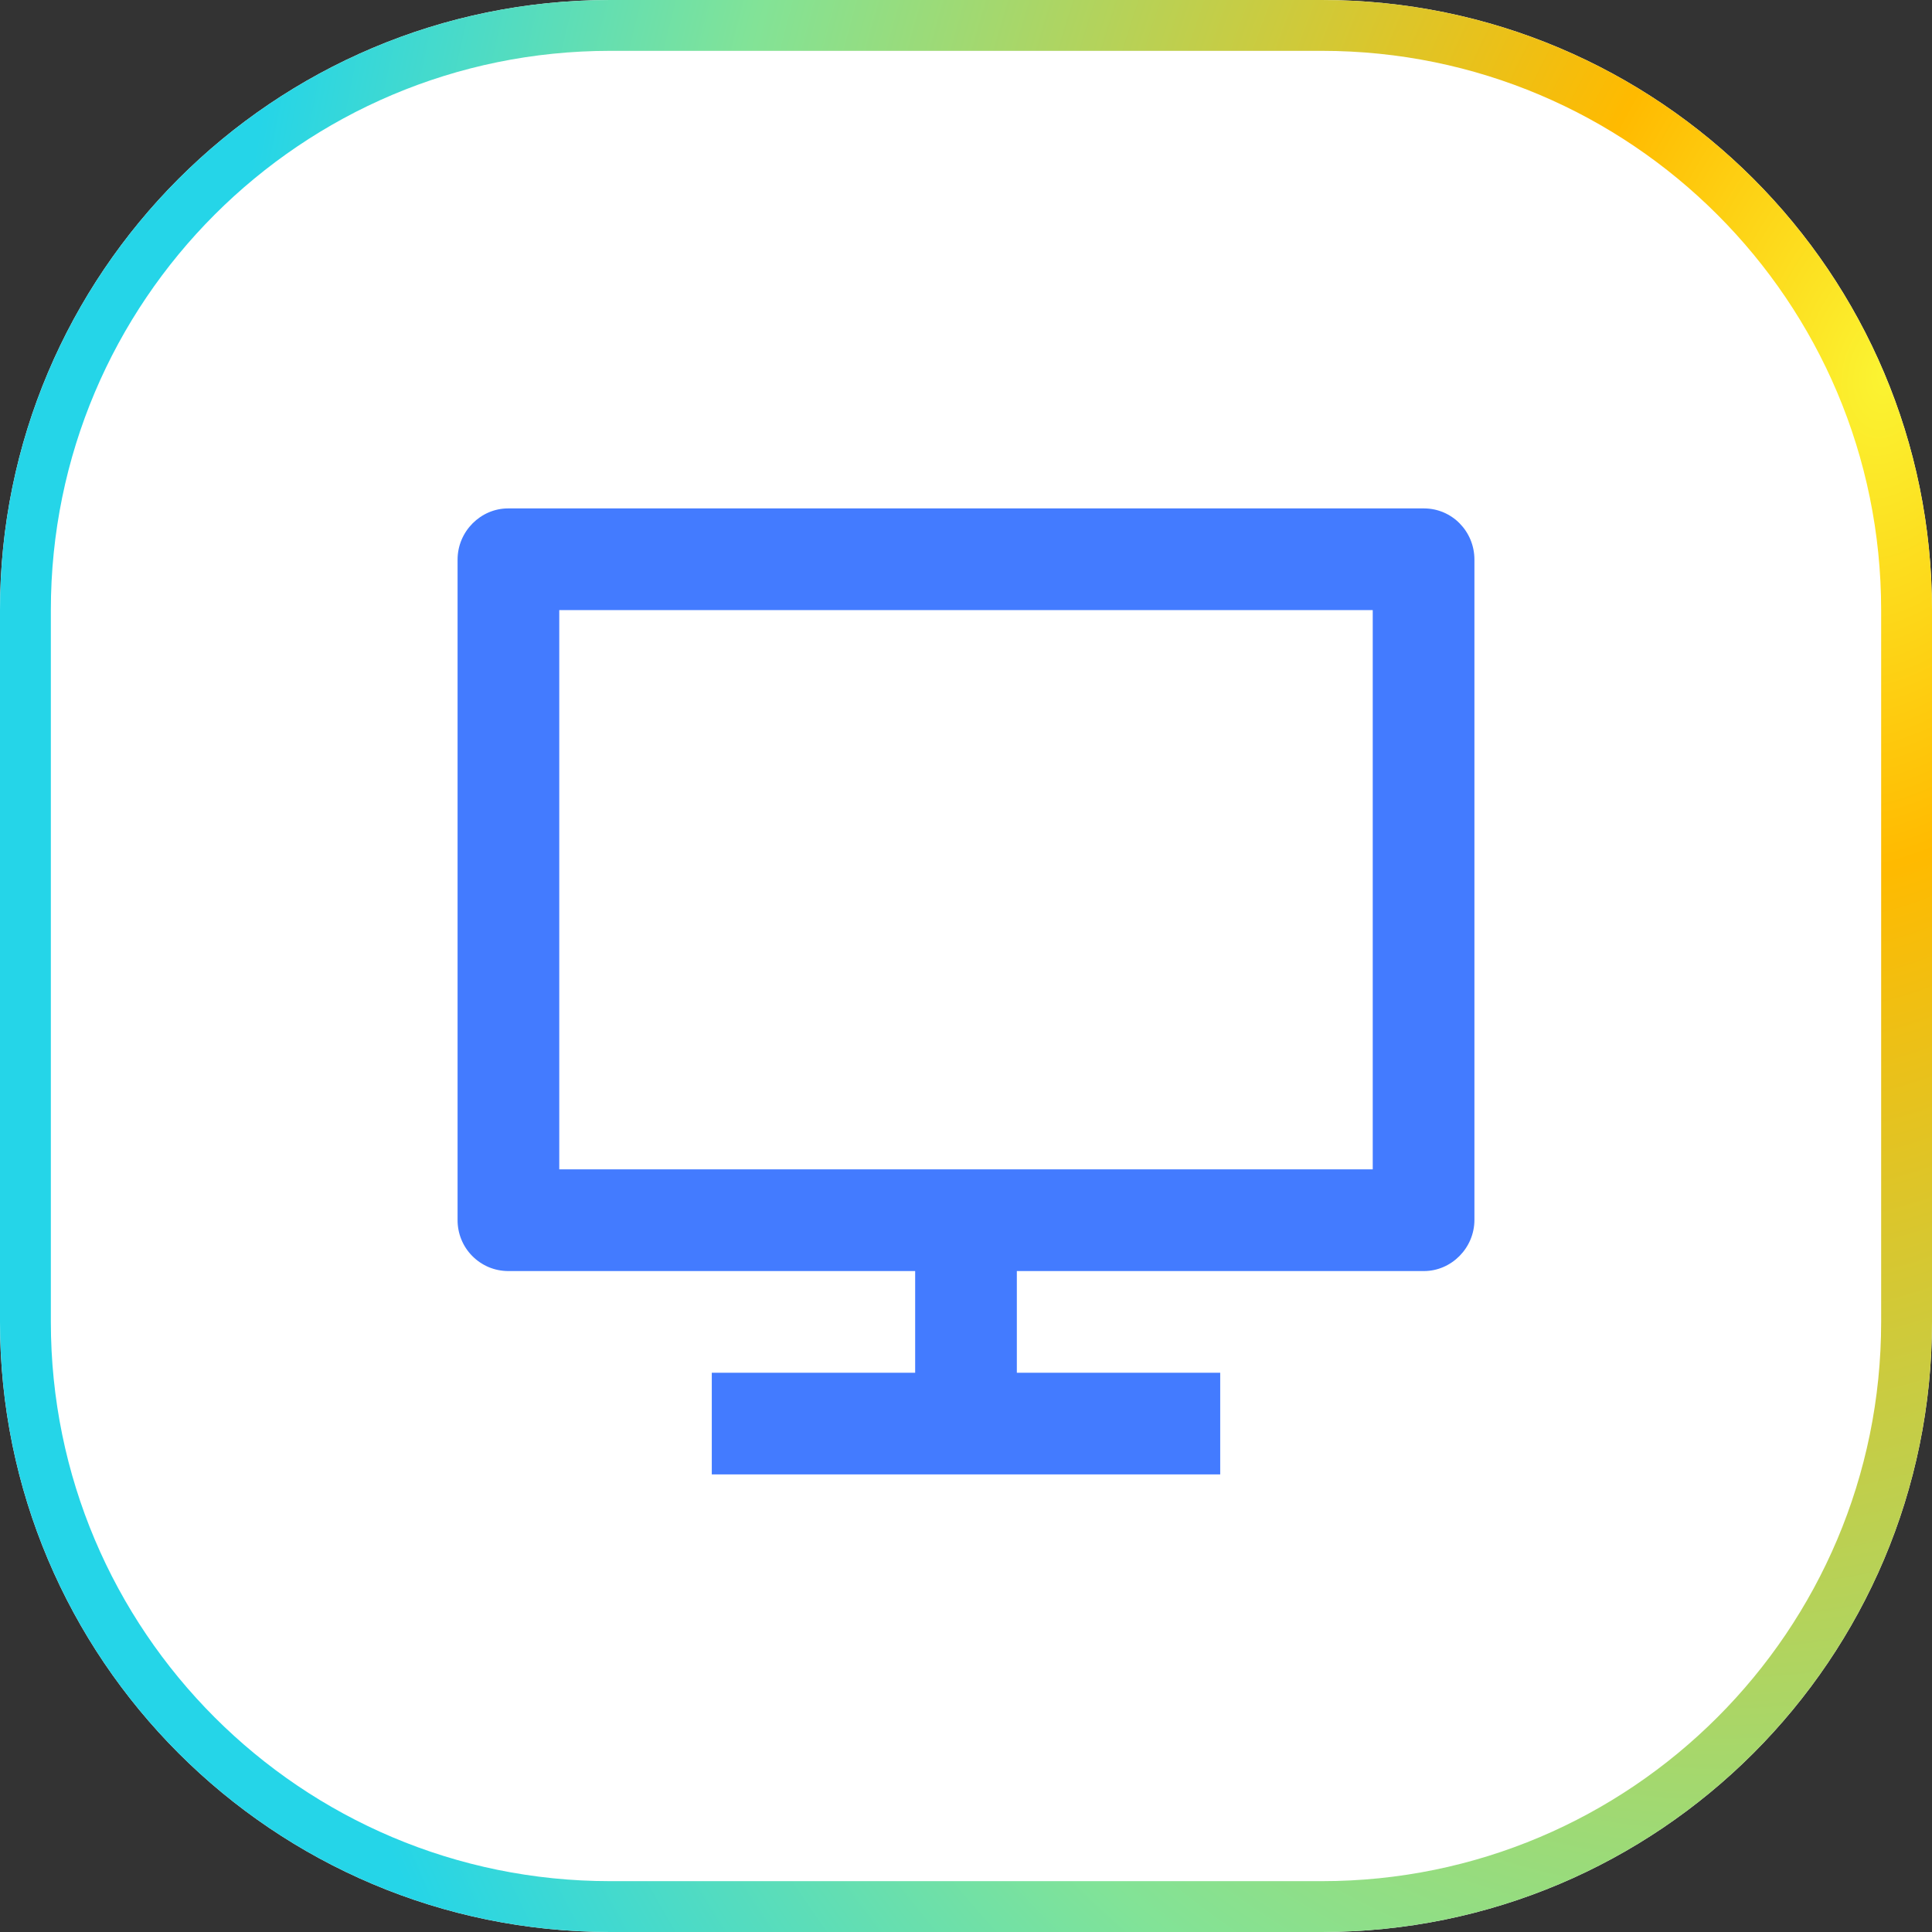 <svg width="38" height="38" viewBox="0 0 38 38" fill="none" xmlns="http://www.w3.org/2000/svg">
<rect x="0" y="0" width="38" height="38" fill="#333333" stroke="none"/>
<path d="M0 12C0 5.373 5.373 0 12 0H26C32.627 0 38 5.373 38 12V26C38 32.627 32.627 38 26 38H12C5.373 38 0 32.627 0 26V12Z" fill="white"/>
<path fill-rule="evenodd" clip-rule="evenodd" d="M26 1H12C5.925 1 1 5.925 1 12V26C1 32.075 5.925 37 12 37H26C32.075 37 37 32.075 37 26V12C37 5.925 32.075 1 26 1ZM12 0C5.373 0 0 5.373 0 12V26C0 32.627 5.373 38 12 38H26C32.627 38 38 32.627 38 26V12C38 5.373 32.627 0 26 0H12Z" fill="url(#paint0_radial_418_372)"/>
<path d="M11 23H27V12H11V23ZM20 25V27H24V29H14V27H18V25H9.992C9.861 24.999 9.731 24.973 9.61 24.922C9.489 24.87 9.379 24.796 9.287 24.702C9.195 24.609 9.122 24.498 9.073 24.376C9.024 24.255 8.999 24.124 9 23.993V11.007C9 10.451 9.455 10 9.992 10H28.008C28.556 10 29 10.449 29 11.007V23.993C29 24.549 28.545 25 28.008 25H20V25Z" fill="#437BFF"/>
<defs>
<radialGradient id="paint0_radial_418_372" cx="0" cy="0" r="1" gradientUnits="userSpaceOnUse" gradientTransform="translate(37.023 7.061) rotate(102.625) scale(48.021 32.333)">
<stop stop-color="#FBF432"/>
<stop offset="0.206" stop-color="#FFBA00"/>
<stop offset="0.719" stop-color="#82E397"/>
<stop offset="1" stop-color="#25D5E8"/>
</radialGradient>
</defs>
</svg>
